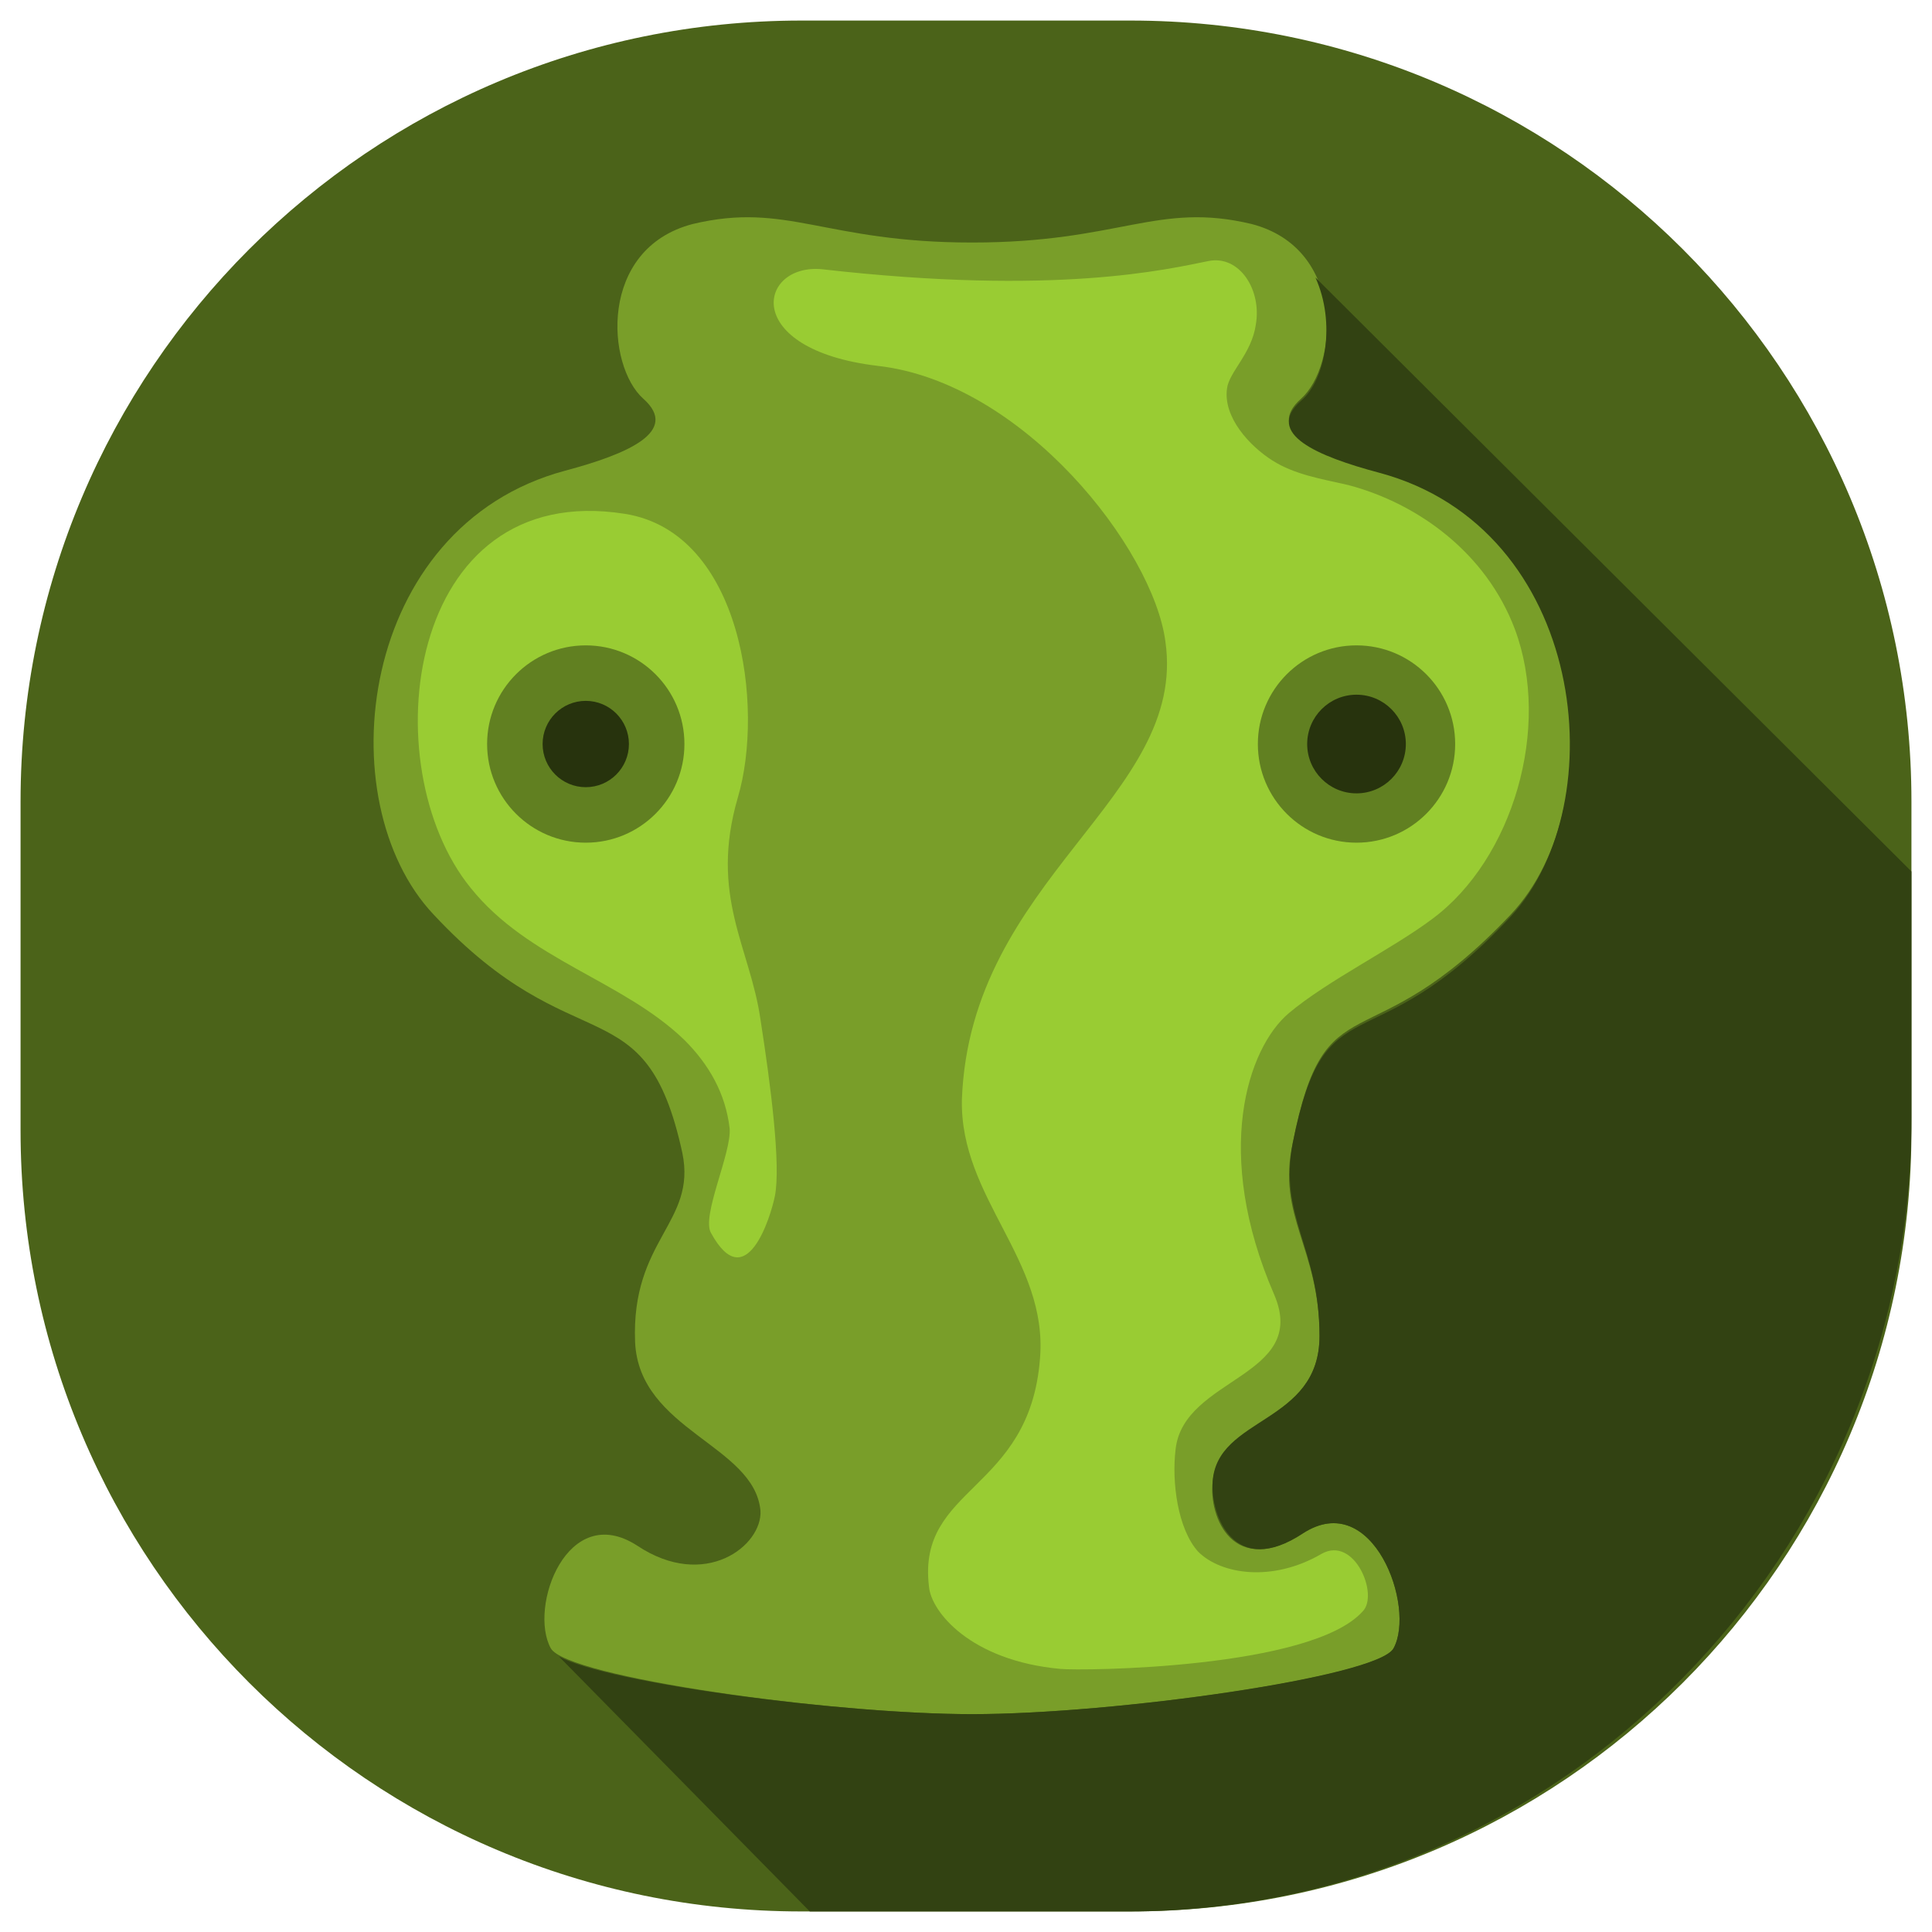<?xml version="1.0" encoding="utf-8"?>
<!-- Generator: Adobe Illustrator 19.1.0, SVG Export Plug-In . SVG Version: 6.00 Build 0)  -->
<svg version="1.1" id="Layer_1" xmlns="http://www.w3.org/2000/svg" xmlns:xlink="http://www.w3.org/1999/xlink" x="0px" y="0px"
	 viewBox="0 0 94 94" style="enable-background:new 0 0 94 94;" xml:space="preserve">
<style type="text/css">
	.st0{fill:#4B6319;}
	.st1{fill:#799E29;}
	.st2{fill:#99CC33;}
	.st3{fill:#618021;}
	.st4{fill:#27330D;}
	.st5{fill:#324212;}
</style>
<g>
	<path class="st0" d="M55,93H39C18,93,1,76,1,55V39C1,18,18,1,39,1h16c21,0,38,17,38,38v16C93,76,76,93,55,93z"/>
	<g>
		<path class="st1" d="M73.5,44.5c5.2-5.5,3.7-18.9-6.4-21.6c-3-0.8-5.6-1.9-3.8-3.5c1.8-1.6,2.2-7.3-2.4-8.5
			c-4.6-1.1-6.4,0.9-13.6,0.9s-9-2-13.6-0.9c-4.6,1.2-4.2,6.9-2.4,8.5c1.8,1.6-0.8,2.7-3.8,3.5C17.4,25.6,15.9,39,21.1,44.5
			c6.9,7.4,10.3,3.3,12.1,11.6c0.7,3.4-2.5,4.2-2.3,9.2c0.2,4.3,5.8,5,6.1,8.2c0.1,1.7-2.7,3.9-6,1.7c-3.4-2.2-5.3,3-4.2,5
			c0.8,1.4,13.6,3.2,20.5,3.2s19.8-1.8,20.5-3.2c1.1-2-1-7.8-4.4-5.6c-3.4,2.2-4.6-0.8-4.4-2.5c0.3-3.2,5.2-2.8,5.2-7.1
			s-2.1-5.8-1.3-9.4C64.5,47.5,66.5,51.9,73.5,44.5z"/>
		<path class="st2" d="M35.9,38.8c1.3-4.4,0.2-12.9-5.5-13.8c-10.7-1.7-12.3,12.3-7.5,18.2c2.8,3.5,7.4,4.5,10.4,7.4
			c1.2,1.2,2,2.6,2.2,4.3c0.1,1.2-1.4,4.3-0.9,5.1c1.7,3.1,2.9-0.8,3.1-1.8c0.3-1.5-0.2-5.4-0.7-8.6C36.5,46.1,34.5,43.6,35.9,38.8z
			"/>
		<path class="st2" d="M58.8,12.7c1.5-0.3,2.6,1.4,2.3,3.1c-0.2,1.4-1.3,2.3-1.4,3.1c-0.2,1.4,1.1,2.8,2.2,3.5s2.4,0.9,3.7,1.2
			c3.4,0.9,6.7,3.3,8.1,7c1.8,4.8-0.1,11.2-4,14.1c-2,1.5-5.1,3-7,4.6c-2,1.7-3.7,6.8-0.7,13.7c1.7,4-4.4,4-4.8,7.5
			c-0.2,1.6,0.1,3.9,1.1,5c1.1,1.1,3.6,1.5,6,0.1c1.6-0.9,2.8,2,2,2.8c-2.5,2.8-13.7,2.9-14.7,2.8c-4.4-0.4-6.3-2.8-6.4-4
			c-0.6-4.9,4.9-4.6,5.4-11.1c0.4-4.8-3.9-7.8-3.8-12.6c0.4-10.8,11-14.7,9.9-22.3c-0.6-4.5-6.9-12.6-14-13.4
			C36,17,36.9,12.8,40,13.1C51.4,14.4,56.8,13.1,58.8,12.7z"/>
		<g>
			<ellipse class="st3" cx="28.5" cy="36.2" rx="4.8" ry="4.8"/>
			<ellipse class="st4" cx="28.5" cy="36.2" rx="2.1" ry="2.1"/>
		</g>
		<g>
			<ellipse class="st3" cx="66" cy="36.2" rx="4.8" ry="4.8"/>
			<ellipse class="st4" cx="66" cy="36.2" rx="2.4" ry="2.4"/>
		</g>
	</g>
	<g>
		<path class="st5" d="M64,13.5c1,2.2,0.5,5-0.7,6c-1.8,1.6,0.8,2.7,3.8,3.5c10.1,2.7,11.5,16.1,6.4,21.6c-6.9,7.4-9,3-10.6,11
			c-0.7,3.6,1.3,5.1,1.3,9.4s-5,3.9-5.2,7.1c-0.1,1.7,1.1,4.7,4.4,2.5c3.4-2.2,5.5,3.6,4.4,5.6c-0.8,1.4-13.6,3.2-20.5,3.2
			c-6.3,0-17.7-1.5-20.1-2.8L39.4,93c0,0,15.5,0,15.5,0C76,93,93,75.6,93,54.4v-12L64,13.5z"/>
	</g>
</g>
</svg>

